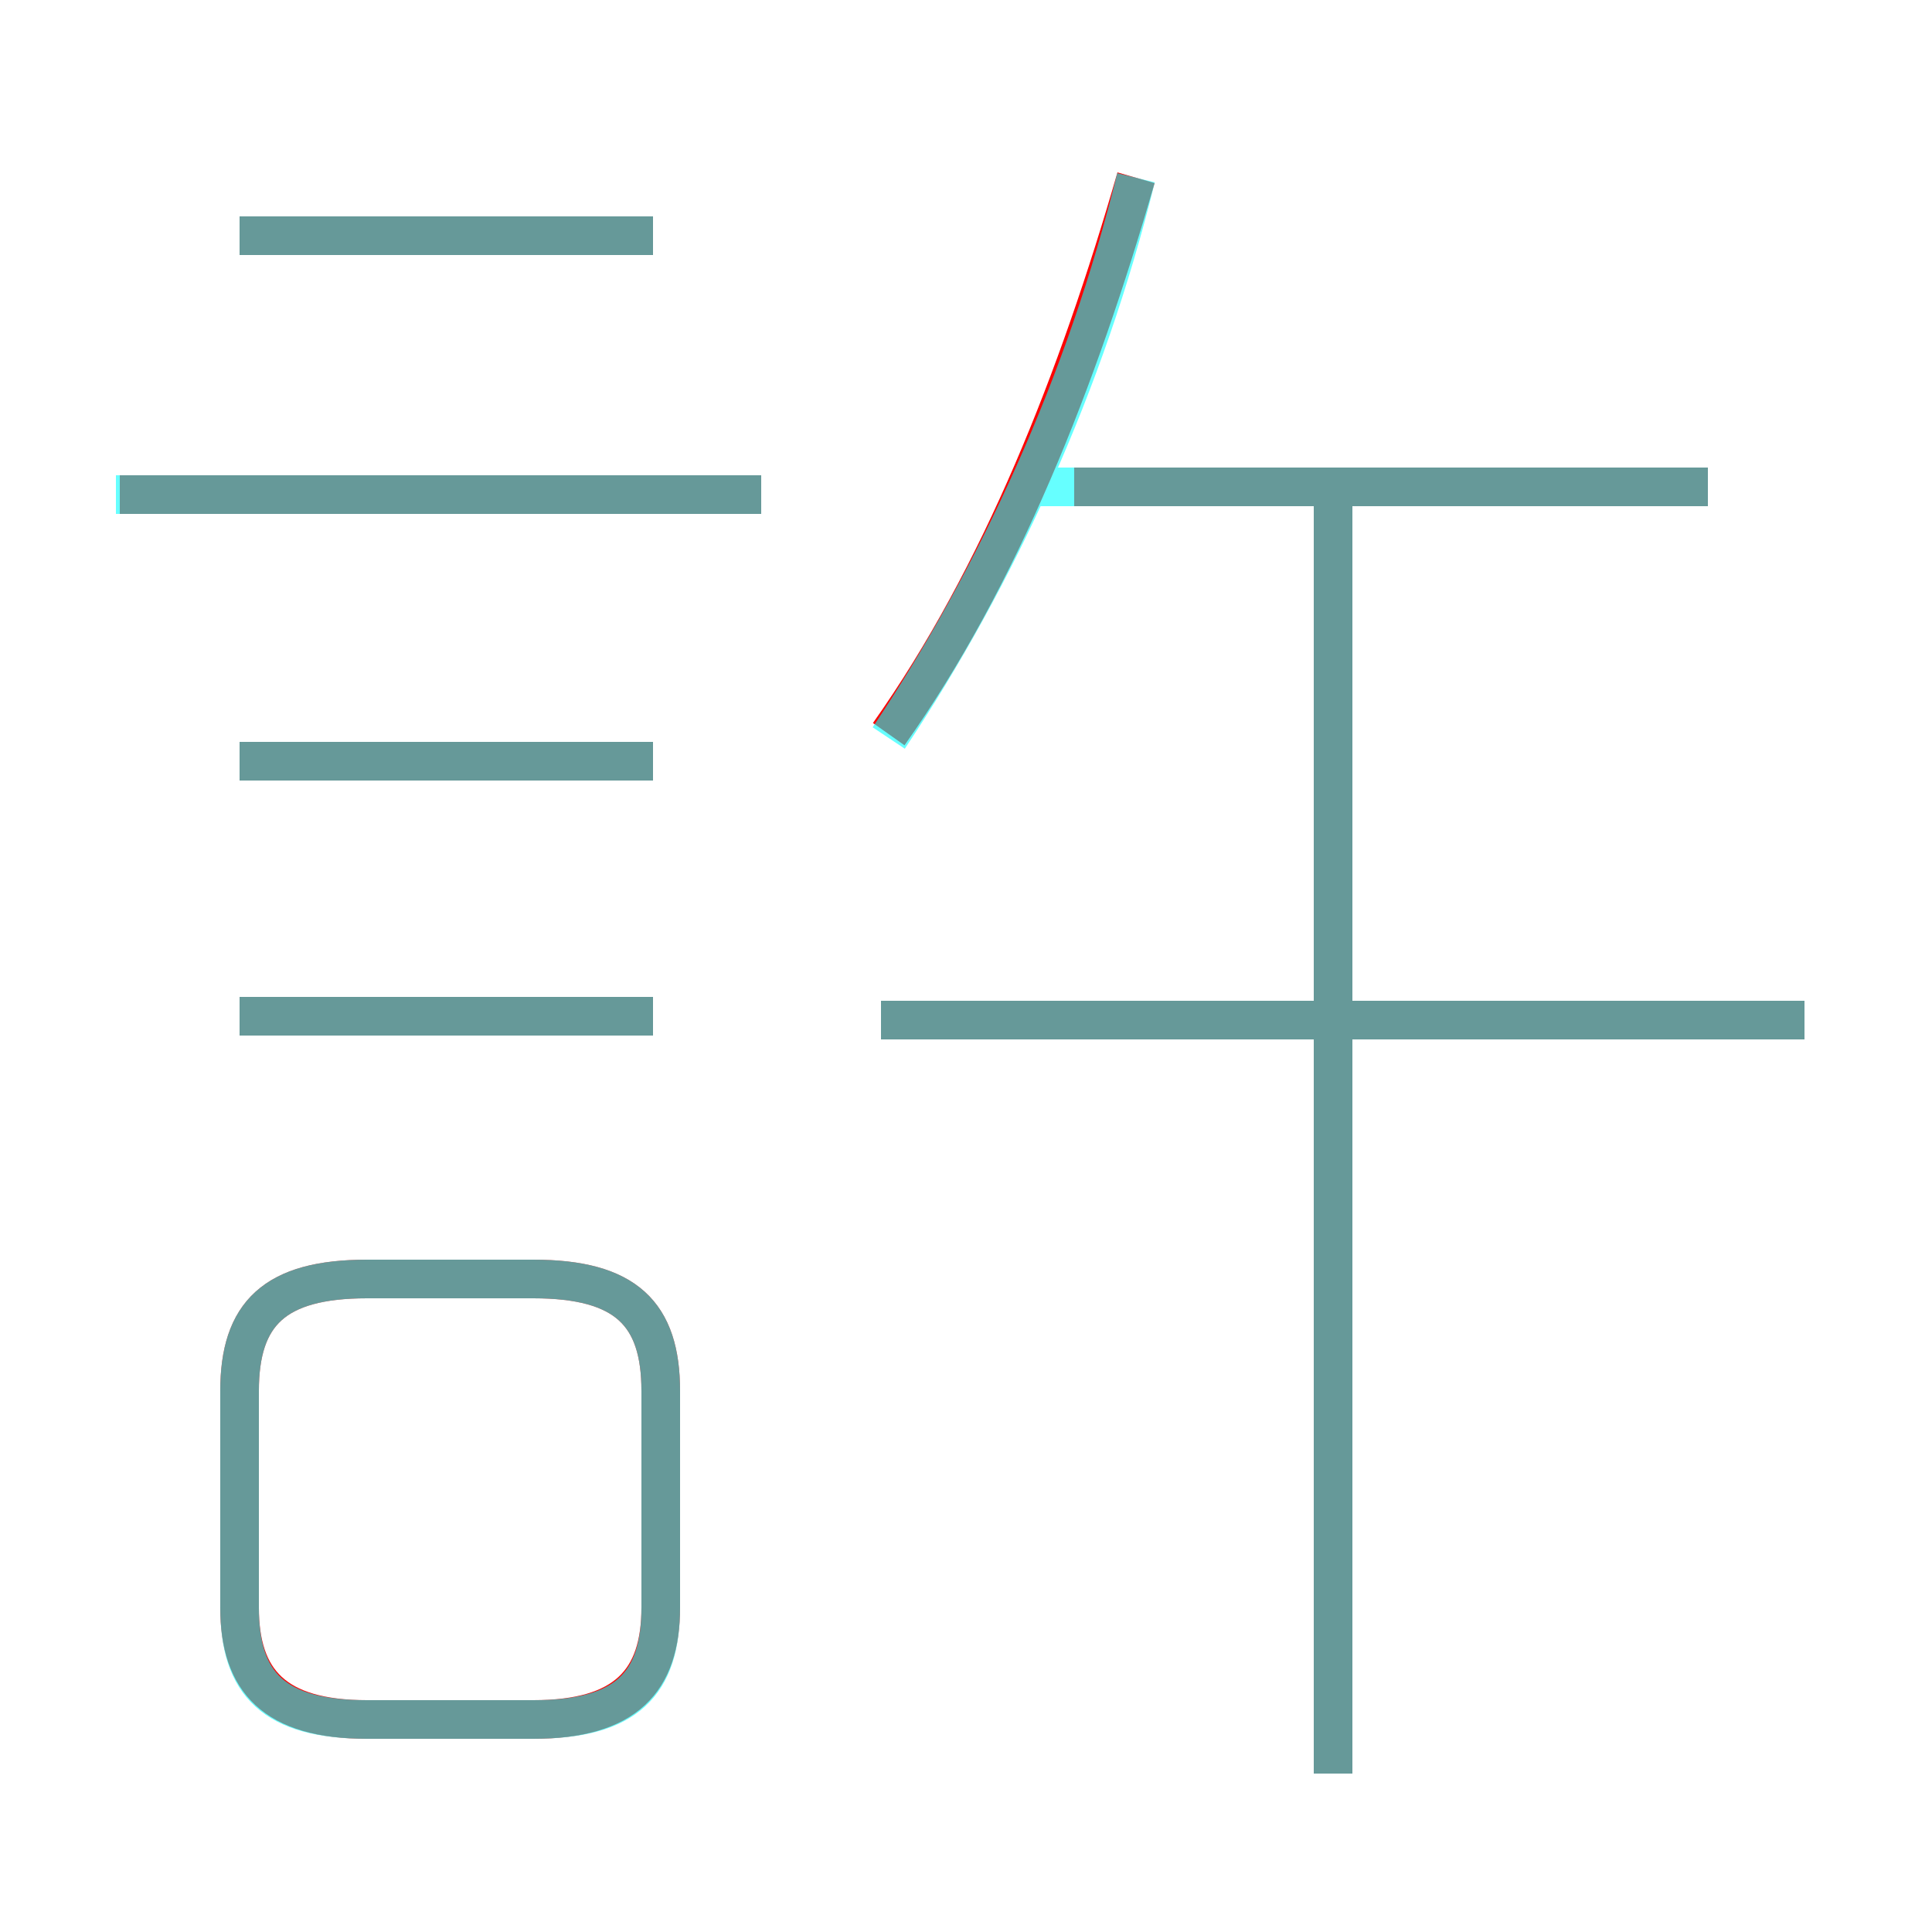 <?xml version='1.0' encoding='utf8'?>
<svg viewBox="0.0 -6.0 50.0 50.0" version="1.1" xmlns="http://www.w3.org/2000/svg">
<rect x="0.0" y="-6.0" width="50.0" height="50.0" fill="#333333" stroke="none"/>
<rect x="-1000" y="-1000" width="2000" height="2000" stroke="white" fill="white"/>
<g style="fill:none;stroke:rgba(255, 0, 0, 1);  stroke-width:1"><path d="M 9.5 0.5 L 13.8 0.5 C 16.2 0.5 17.1 -0.5 17.1 -2.4 L 17.1 -8.0 C 17.1 -10.0 16.2 -10.9 13.8 -10.9 L 9.5 -10.9 C 7.1 -10.9 6.2 -10.0 6.2 -8.0 L 6.2 -2.4 C 6.2 -0.5 7.1 0.5 9.5 0.5 Z M 16.9 -17.7 L 6.2 -17.7 M 16.9 -24.3 L 6.2 -24.3 M 19.7 -31.2 L 3.1 -31.2 M 34.5 1.9 L 34.5 -30.9 M 16.9 -37.9 L 6.2 -37.9 M 46.7 -17.6 L 22.8 -17.6 M 23.0 -25.0 C 25.9 -29.1 27.9 -34.2 29.4 -39.4 M 44.2 -31.4 L 27.8 -31.4" transform="translate(0.0 38.0)" />
</g>
<g style="fill:none;stroke:rgba(0, 255, 255, 0.6);  stroke-width:1">
<path d="M 23.0 -24.9 C 25.8 -29.1 28.1 -34.1 29.4 -39.4 M 9.5 0.5 L 13.8 0.5 C 16.2 0.5 17.1 -0.4 17.1 -2.4 L 17.1 -8.0 C 17.1 -10.0 16.2 -10.9 13.8 -10.9 L 9.5 -10.9 C 7.1 -10.9 6.2 -10.0 6.2 -8.0 L 6.2 -2.4 C 6.2 -0.4 7.1 0.5 9.5 0.5 Z M 16.9 -17.7 L 6.2 -17.7 M 16.9 -24.3 L 6.2 -24.3 M 19.7 -31.2 L 3.0 -31.2 M 34.5 1.9 L 34.5 -31.1 M 46.7 -17.6 L 22.8 -17.6 M 16.9 -37.9 L 6.2 -37.9 M 44.2 -31.4 L 26.4 -31.4" transform="translate(0.0 38.0)" />
</g>
</svg>